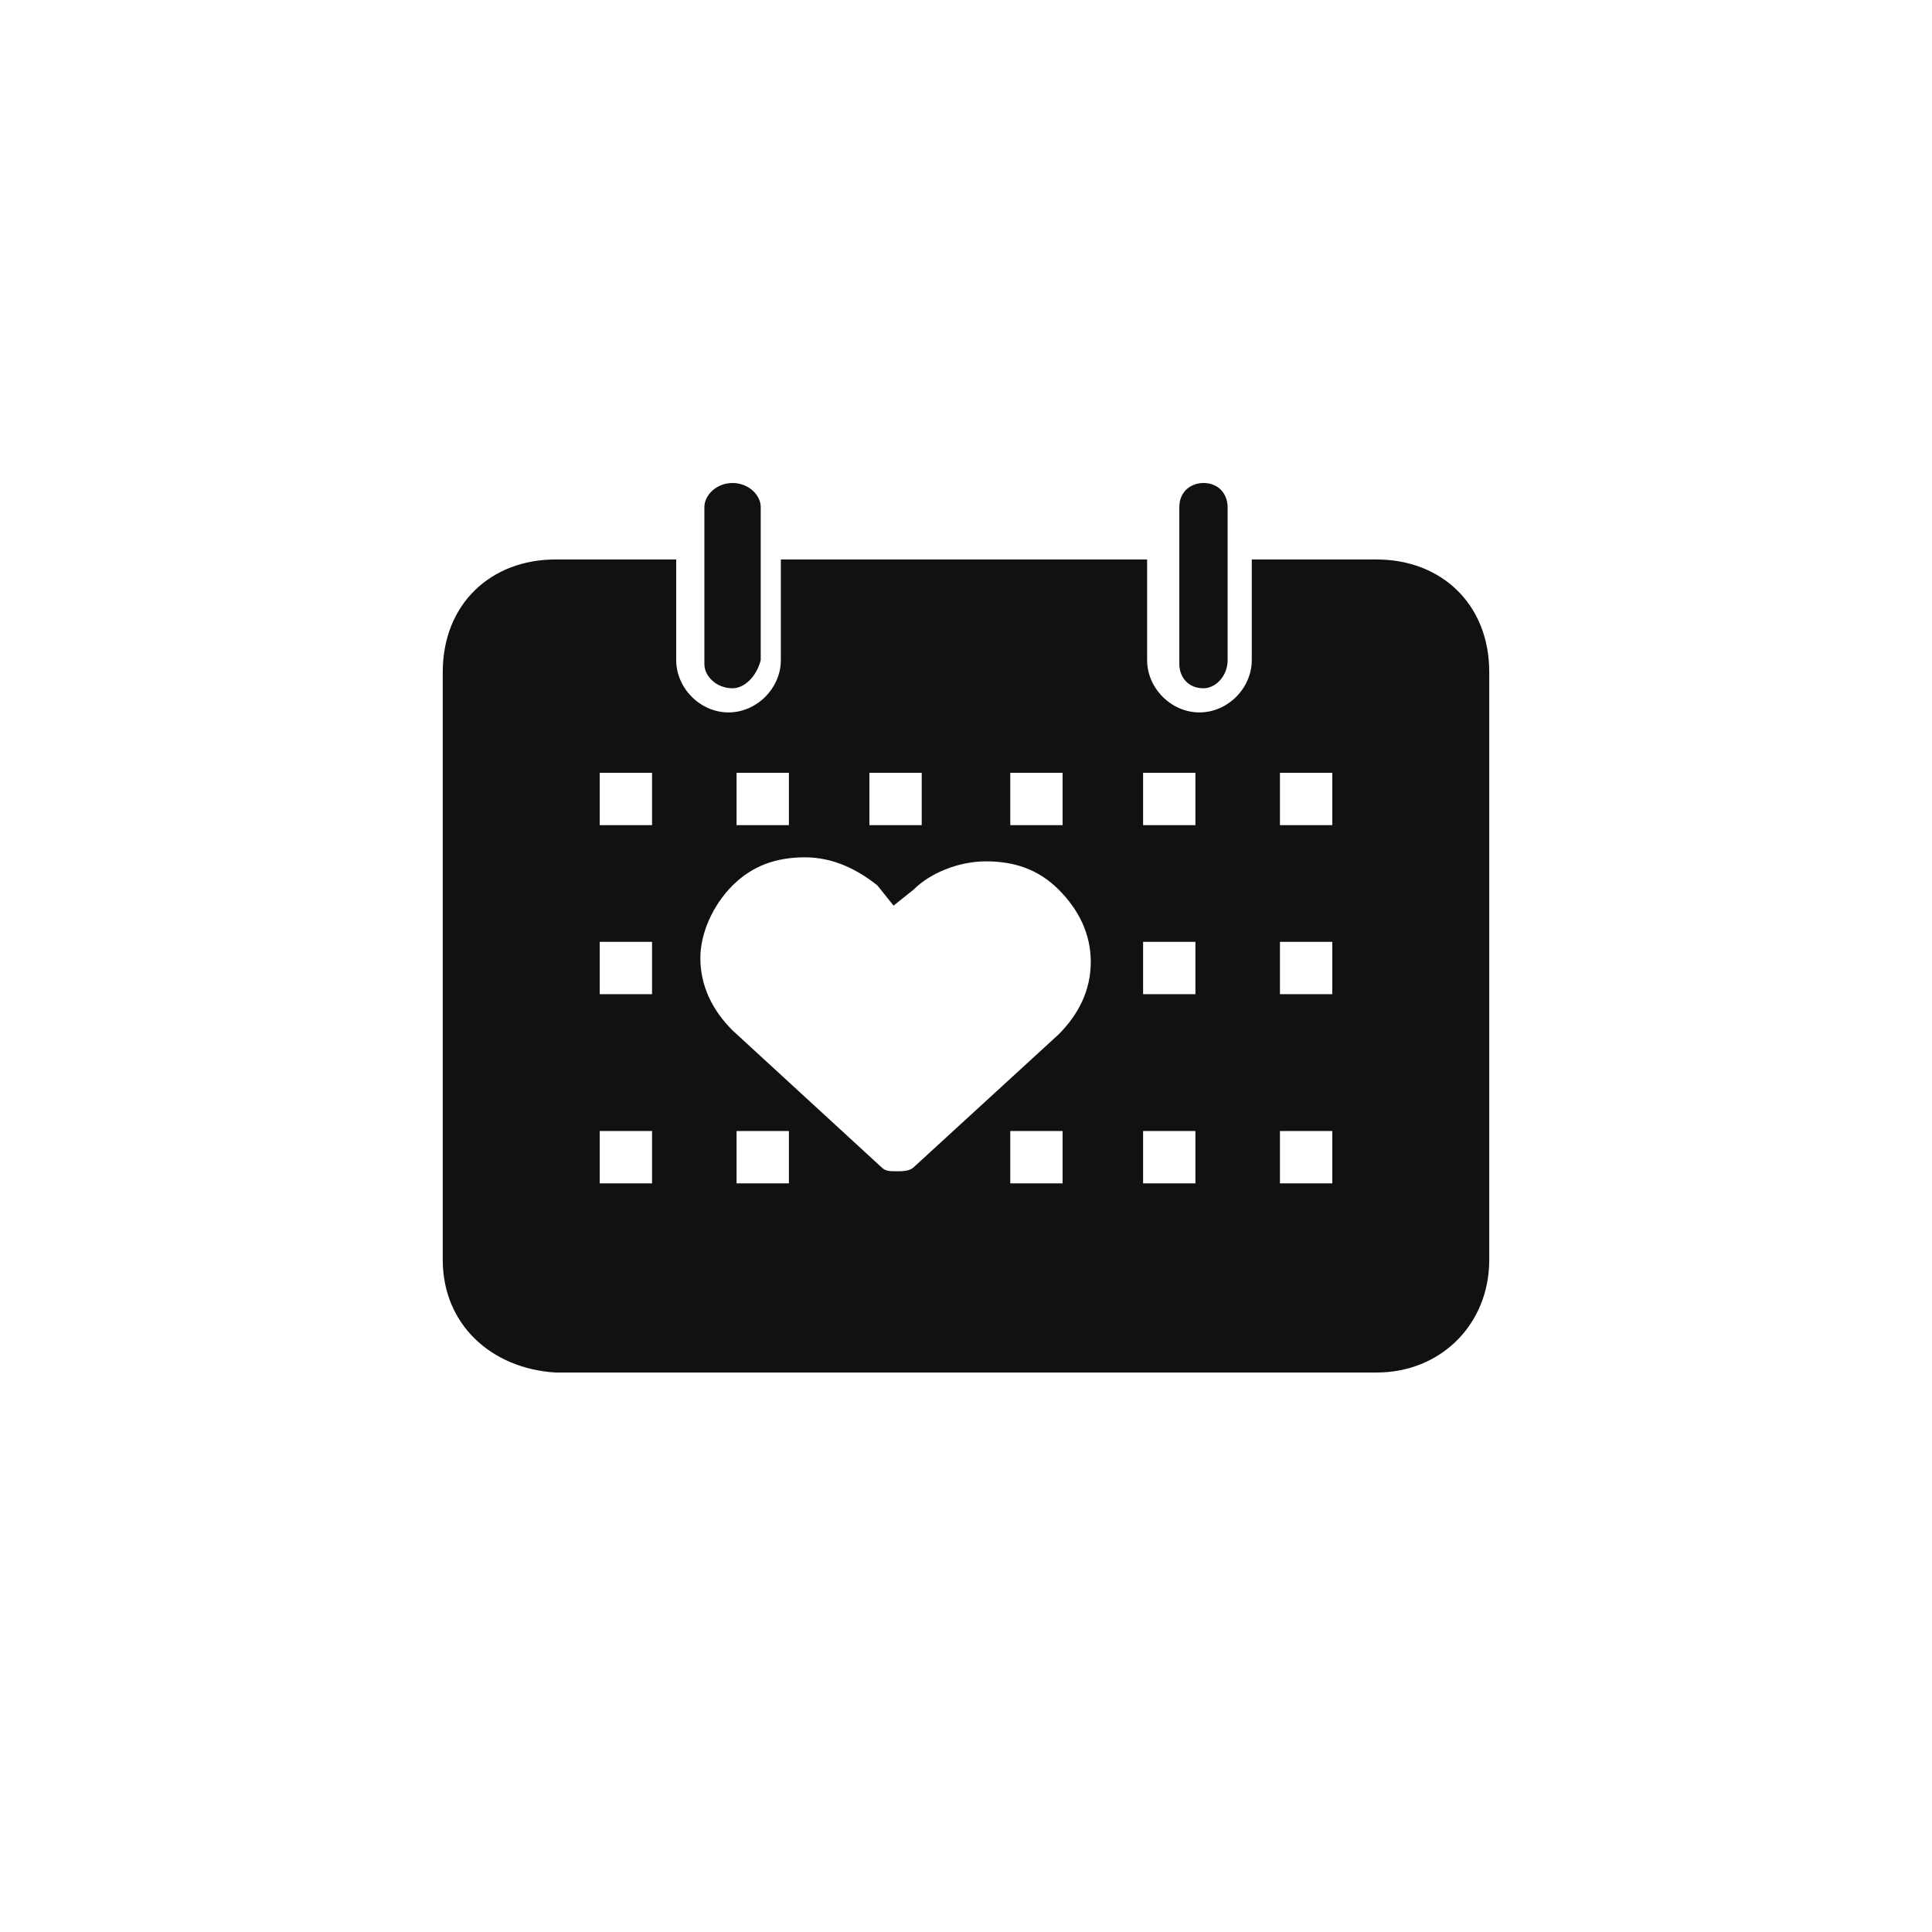 <?xml version="1.0" encoding="utf-8"?>
<svg version="1.1" id="icon_x2F_Utility_x2F_Calendar_x2F_wedding-date-Layer_1"
	 xmlns="http://www.w3.org/2000/svg" xmlns:xlink="http://www.w3.org/1999/xlink" x="0px" y="0px" viewBox="0 0 48 48"
	 style="enable-background:new 0 0 48 48;" xml:space="preserve">
<path id="icon_x2F_Utility_x2F_Calendar_x2F_wedding-date-path-1_1_" style="fill:#111111;" d="M34.2,13.9c1.6,0,2.8,1.1,2.8,2.8
	v14.6c0,1.6-1.2,2.8-2.8,2.8H13.8C12.2,34,11,32.9,11,31.3V16.7c0-1.7,1.2-2.8,2.8-2.8h3v2.5c0,0.7,0.6,1.3,1.3,1.3s1.3-0.6,1.3-1.3
	v-2.5h9.1v2.5c0,0.7,0.6,1.3,1.3,1.3c0.7,0,1.3-0.6,1.3-1.3v-2.5C31.1,13.9,34.2,13.9,34.2,13.9z M14.9,28.1v1.3h1.3v-1.3H14.9z
	 M14.9,23.4v1.3h1.3v-1.3H14.9z M14.9,19.2v1.3h1.3v-1.3C16.2,19.2,14.9,19.2,14.9,19.2z M25.1,19.2v1.3h1.3v-1.3
	C26.4,19.2,25.1,19.2,25.1,19.2z M21.6,19.2v1.3h1.3v-1.3C22.9,19.2,21.6,19.2,21.6,19.2z M18.3,19.2v1.3h1.3v-1.3
	C19.6,19.2,18.3,19.2,18.3,19.2z M18.3,28.1v1.3h1.3v-1.3H18.3z M25.1,28.1v1.3h1.3v-1.3H25.1z M26.3,25.7c0.5-0.5,0.8-1.1,0.8-1.8
	c0-0.7-0.3-1.3-0.8-1.8s-1.1-0.7-1.8-0.7s-1.4,0.3-1.8,0.7l-0.5,0.4L21.8,22c-0.5-0.4-1.1-0.7-1.8-0.7s-1.3,0.2-1.8,0.7
	s-0.8,1.2-0.8,1.8c0,0.7,0.3,1.3,0.8,1.8l3.7,3.4c0.1,0.1,0.2,0.1,0.4,0.1c0.1,0,0.3,0,0.4-0.1C22.7,29,26.3,25.7,26.3,25.7z
	 M28.4,28.1v1.3h1.3v-1.3H28.4z M28.4,23.4v1.3h1.3v-1.3H28.4z M28.4,19.2v1.3h1.3v-1.3C29.7,19.2,28.4,19.2,28.4,19.2z M31.8,28.1
	v1.3h1.3v-1.3H31.8z M31.8,23.4v1.3h1.3v-1.3H31.8z M31.8,19.2v1.3h1.3v-1.3C33.1,19.2,31.8,19.2,31.8,19.2z M18.2,17.1
	c-0.4,0-0.7-0.3-0.7-0.6v-3.9c0-0.3,0.3-0.6,0.7-0.6c0.4,0,0.7,0.3,0.7,0.6v3.8C18.8,16.8,18.5,17.1,18.2,17.1z M29.9,17.1
	c-0.4,0-0.6-0.3-0.6-0.6v-3.9c0-0.4,0.3-0.6,0.6-0.6c0.4,0,0.6,0.3,0.6,0.6v3.8C30.5,16.8,30.2,17.1,29.9,17.1z"/>
</svg>
